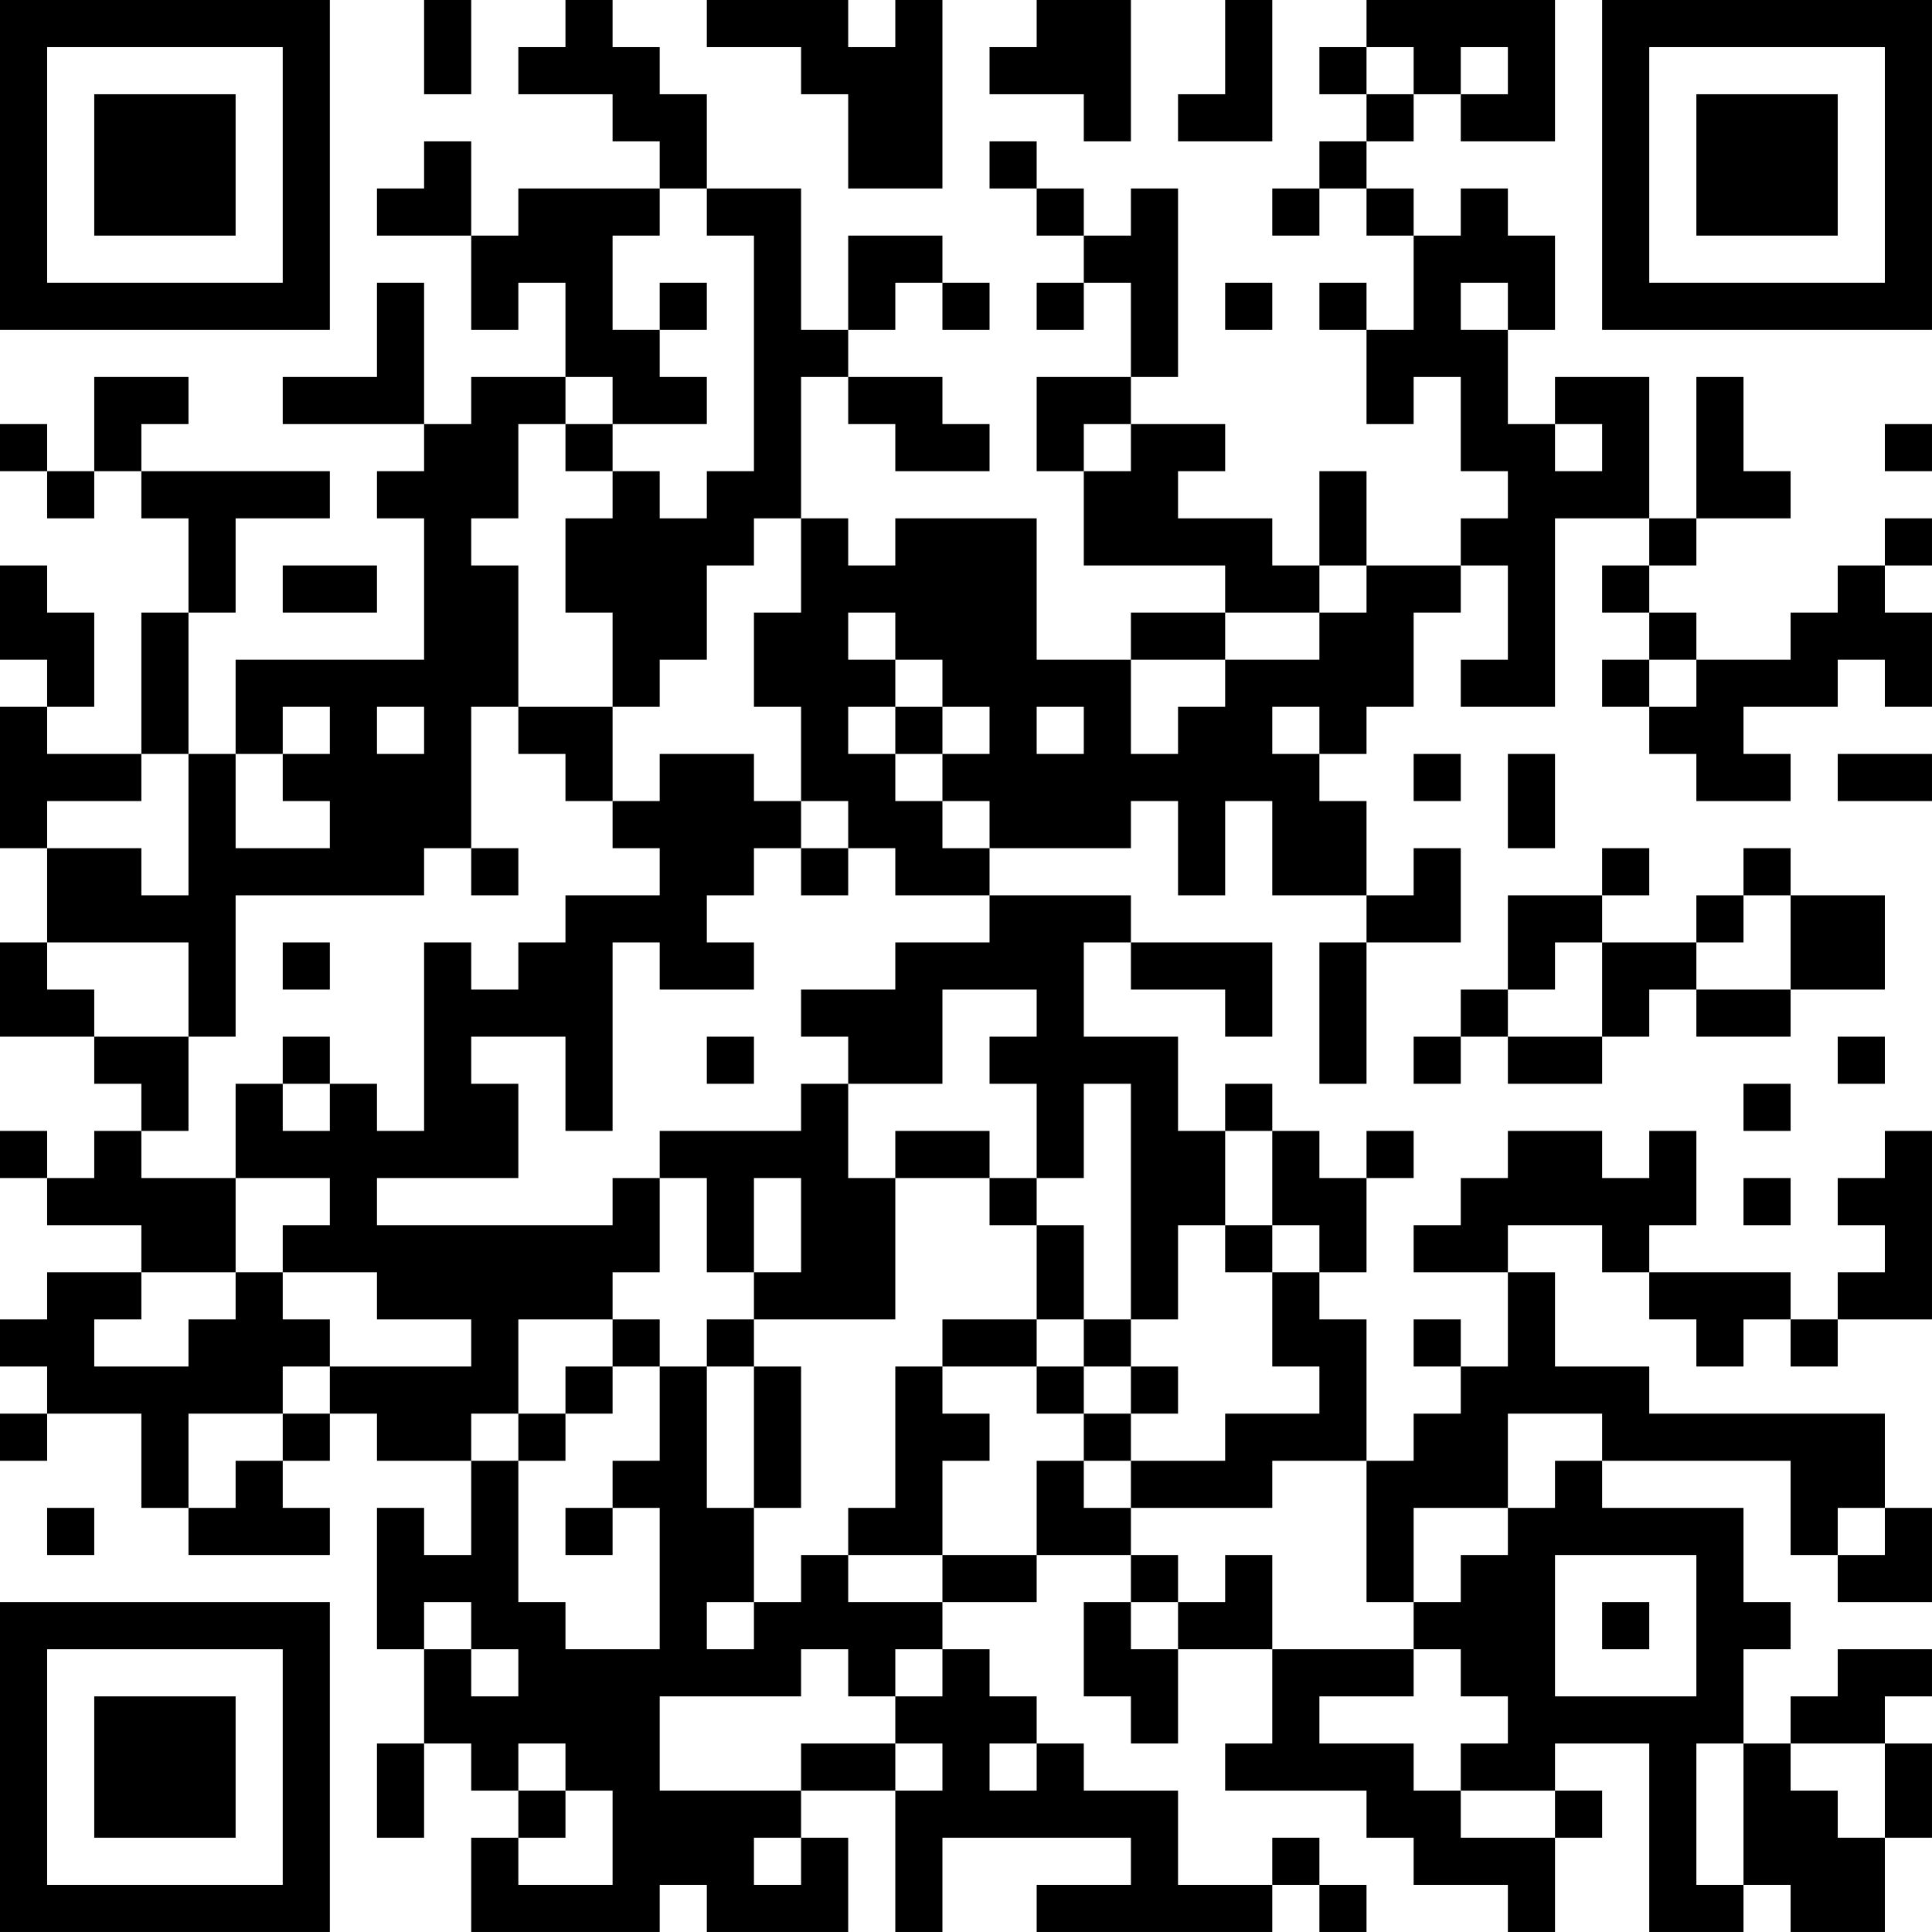 <?xml version="1.0" encoding="UTF-8"?>
<svg xmlns="http://www.w3.org/2000/svg" version="1.1" width="200" height="200" viewBox="0 0 200 200"><rect x="0" y="0" width="200" height="200" fill="#ffffff"/><g transform="scale(4.878)"><g transform="translate(0,0)"><path fill-rule="evenodd" d="M9 0L9 2L10 2L10 0ZM12 0L12 1L11 1L11 2L13 2L13 3L14 3L14 4L11 4L11 5L10 5L10 3L9 3L9 4L8 4L8 5L10 5L10 7L11 7L11 6L12 6L12 8L10 8L10 9L9 9L9 6L8 6L8 8L6 8L6 9L9 9L9 10L8 10L8 11L9 11L9 14L5 14L5 16L4 16L4 13L5 13L5 11L7 11L7 10L3 10L3 9L4 9L4 8L2 8L2 10L1 10L1 9L0 9L0 10L1 10L1 11L2 11L2 10L3 10L3 11L4 11L4 13L3 13L3 16L1 16L1 15L2 15L2 13L1 13L1 12L0 12L0 14L1 14L1 15L0 15L0 18L1 18L1 20L0 20L0 22L2 22L2 23L3 23L3 24L2 24L2 25L1 25L1 24L0 24L0 25L1 25L1 26L3 26L3 27L1 27L1 28L0 28L0 29L1 29L1 30L0 30L0 31L1 31L1 30L3 30L3 32L4 32L4 33L7 33L7 32L6 32L6 31L7 31L7 30L8 30L8 31L10 31L10 33L9 33L9 32L8 32L8 35L9 35L9 37L8 37L8 39L9 39L9 37L10 37L10 38L11 38L11 39L10 39L10 41L14 41L14 40L15 40L15 41L18 41L18 39L17 39L17 38L19 38L19 41L20 41L20 39L24 39L24 40L22 40L22 41L27 41L27 40L28 40L28 41L29 41L29 40L28 40L28 39L27 39L27 40L25 40L25 38L23 38L23 37L22 37L22 36L21 36L21 35L20 35L20 34L22 34L22 33L24 33L24 34L23 34L23 36L24 36L24 37L25 37L25 35L27 35L27 37L26 37L26 38L29 38L29 39L30 39L30 40L32 40L32 41L33 41L33 39L34 39L34 38L33 38L33 37L35 37L35 41L37 41L37 40L38 40L38 41L40 41L40 39L41 39L41 37L40 37L40 36L41 36L41 35L39 35L39 36L38 36L38 37L37 37L37 35L38 35L38 34L37 34L37 32L34 32L34 31L38 31L38 33L39 33L39 34L41 34L41 32L40 32L40 30L35 30L35 29L33 29L33 27L32 27L32 26L34 26L34 27L35 27L35 28L36 28L36 29L37 29L37 28L38 28L38 29L39 29L39 28L41 28L41 24L40 24L40 25L39 25L39 26L40 26L40 27L39 27L39 28L38 28L38 27L35 27L35 26L36 26L36 24L35 24L35 25L34 25L34 24L32 24L32 25L31 25L31 26L30 26L30 27L32 27L32 29L31 29L31 28L30 28L30 29L31 29L31 30L30 30L30 31L29 31L29 28L28 28L28 27L29 27L29 25L30 25L30 24L29 24L29 25L28 25L28 24L27 24L27 23L26 23L26 24L25 24L25 22L23 22L23 20L24 20L24 21L26 21L26 22L27 22L27 20L24 20L24 19L21 19L21 18L24 18L24 17L25 17L25 19L26 19L26 17L27 17L27 19L29 19L29 20L28 20L28 23L29 23L29 20L31 20L31 18L30 18L30 19L29 19L29 17L28 17L28 16L29 16L29 15L30 15L30 13L31 13L31 12L32 12L32 14L31 14L31 15L33 15L33 11L35 11L35 12L34 12L34 13L35 13L35 14L34 14L34 15L35 15L35 16L36 16L36 17L38 17L38 16L37 16L37 15L39 15L39 14L40 14L40 15L41 15L41 13L40 13L40 12L41 12L41 11L40 11L40 12L39 12L39 13L38 13L38 14L36 14L36 13L35 13L35 12L36 12L36 11L38 11L38 10L37 10L37 8L36 8L36 11L35 11L35 8L33 8L33 9L32 9L32 7L33 7L33 5L32 5L32 4L31 4L31 5L30 5L30 4L29 4L29 3L30 3L30 2L31 2L31 3L33 3L33 0L29 0L29 1L28 1L28 2L29 2L29 3L28 3L28 4L27 4L27 5L28 5L28 4L29 4L29 5L30 5L30 7L29 7L29 6L28 6L28 7L29 7L29 9L30 9L30 8L31 8L31 10L32 10L32 11L31 11L31 12L29 12L29 10L28 10L28 12L27 12L27 11L25 11L25 10L26 10L26 9L24 9L24 8L25 8L25 4L24 4L24 5L23 5L23 4L22 4L22 3L21 3L21 4L22 4L22 5L23 5L23 6L22 6L22 7L23 7L23 6L24 6L24 8L22 8L22 10L23 10L23 12L26 12L26 13L24 13L24 14L22 14L22 11L19 11L19 12L18 12L18 11L17 11L17 8L18 8L18 9L19 9L19 10L21 10L21 9L20 9L20 8L18 8L18 7L19 7L19 6L20 6L20 7L21 7L21 6L20 6L20 5L18 5L18 7L17 7L17 4L15 4L15 2L14 2L14 1L13 1L13 0ZM15 0L15 1L17 1L17 2L18 2L18 4L20 4L20 0L19 0L19 1L18 1L18 0ZM22 0L22 1L21 1L21 2L23 2L23 3L24 3L24 0ZM26 0L26 2L25 2L25 3L27 3L27 0ZM29 1L29 2L30 2L30 1ZM31 1L31 2L32 2L32 1ZM14 4L14 5L13 5L13 7L14 7L14 8L15 8L15 9L13 9L13 8L12 8L12 9L11 9L11 11L10 11L10 12L11 12L11 15L10 15L10 18L9 18L9 19L5 19L5 22L4 22L4 20L1 20L1 21L2 21L2 22L4 22L4 24L3 24L3 25L5 25L5 27L3 27L3 28L2 28L2 29L4 29L4 28L5 28L5 27L6 27L6 28L7 28L7 29L6 29L6 30L4 30L4 32L5 32L5 31L6 31L6 30L7 30L7 29L10 29L10 28L8 28L8 27L6 27L6 26L7 26L7 25L5 25L5 23L6 23L6 24L7 24L7 23L8 23L8 24L9 24L9 20L10 20L10 21L11 21L11 20L12 20L12 19L14 19L14 18L13 18L13 17L14 17L14 16L16 16L16 17L17 17L17 18L16 18L16 19L15 19L15 20L16 20L16 21L14 21L14 20L13 20L13 24L12 24L12 22L10 22L10 23L11 23L11 25L8 25L8 26L13 26L13 25L14 25L14 27L13 27L13 28L11 28L11 30L10 30L10 31L11 31L11 34L12 34L12 35L14 35L14 32L13 32L13 31L14 31L14 29L15 29L15 32L16 32L16 34L15 34L15 35L16 35L16 34L17 34L17 33L18 33L18 34L20 34L20 33L22 33L22 31L23 31L23 32L24 32L24 33L25 33L25 34L24 34L24 35L25 35L25 34L26 34L26 33L27 33L27 35L30 35L30 36L28 36L28 37L30 37L30 38L31 38L31 39L33 39L33 38L31 38L31 37L32 37L32 36L31 36L31 35L30 35L30 34L31 34L31 33L32 33L32 32L33 32L33 31L34 31L34 30L32 30L32 32L30 32L30 34L29 34L29 31L27 31L27 32L24 32L24 31L26 31L26 30L28 30L28 29L27 29L27 27L28 27L28 26L27 26L27 24L26 24L26 26L25 26L25 28L24 28L24 23L23 23L23 25L22 25L22 23L21 23L21 22L22 22L22 21L20 21L20 23L18 23L18 22L17 22L17 21L19 21L19 20L21 20L21 19L19 19L19 18L18 18L18 17L17 17L17 15L16 15L16 13L17 13L17 11L16 11L16 12L15 12L15 14L14 14L14 15L13 15L13 13L12 13L12 11L13 11L13 10L14 10L14 11L15 11L15 10L16 10L16 5L15 5L15 4ZM14 6L14 7L15 7L15 6ZM26 6L26 7L27 7L27 6ZM31 6L31 7L32 7L32 6ZM12 9L12 10L13 10L13 9ZM23 9L23 10L24 10L24 9ZM33 9L33 10L34 10L34 9ZM40 9L40 10L41 10L41 9ZM6 12L6 13L8 13L8 12ZM28 12L28 13L26 13L26 14L24 14L24 16L25 16L25 15L26 15L26 14L28 14L28 13L29 13L29 12ZM18 13L18 14L19 14L19 15L18 15L18 16L19 16L19 17L20 17L20 18L21 18L21 17L20 17L20 16L21 16L21 15L20 15L20 14L19 14L19 13ZM35 14L35 15L36 15L36 14ZM6 15L6 16L5 16L5 18L7 18L7 17L6 17L6 16L7 16L7 15ZM8 15L8 16L9 16L9 15ZM11 15L11 16L12 16L12 17L13 17L13 15ZM19 15L19 16L20 16L20 15ZM22 15L22 16L23 16L23 15ZM27 15L27 16L28 16L28 15ZM3 16L3 17L1 17L1 18L3 18L3 19L4 19L4 16ZM30 16L30 17L31 17L31 16ZM32 16L32 18L33 18L33 16ZM39 16L39 17L41 17L41 16ZM10 18L10 19L11 19L11 18ZM17 18L17 19L18 19L18 18ZM34 18L34 19L32 19L32 21L31 21L31 22L30 22L30 23L31 23L31 22L32 22L32 23L34 23L34 22L35 22L35 21L36 21L36 22L38 22L38 21L40 21L40 19L38 19L38 18L37 18L37 19L36 19L36 20L34 20L34 19L35 19L35 18ZM37 19L37 20L36 20L36 21L38 21L38 19ZM6 20L6 21L7 21L7 20ZM33 20L33 21L32 21L32 22L34 22L34 20ZM6 22L6 23L7 23L7 22ZM15 22L15 23L16 23L16 22ZM39 22L39 23L40 23L40 22ZM17 23L17 24L14 24L14 25L15 25L15 27L16 27L16 28L15 28L15 29L16 29L16 32L17 32L17 29L16 29L16 28L19 28L19 25L21 25L21 26L22 26L22 28L20 28L20 29L19 29L19 32L18 32L18 33L20 33L20 31L21 31L21 30L20 30L20 29L22 29L22 30L23 30L23 31L24 31L24 30L25 30L25 29L24 29L24 28L23 28L23 26L22 26L22 25L21 25L21 24L19 24L19 25L18 25L18 23ZM37 23L37 24L38 24L38 23ZM16 25L16 27L17 27L17 25ZM37 25L37 26L38 26L38 25ZM26 26L26 27L27 27L27 26ZM13 28L13 29L12 29L12 30L11 30L11 31L12 31L12 30L13 30L13 29L14 29L14 28ZM22 28L22 29L23 29L23 30L24 30L24 29L23 29L23 28ZM1 32L1 33L2 33L2 32ZM12 32L12 33L13 33L13 32ZM39 32L39 33L40 33L40 32ZM33 33L33 36L36 36L36 33ZM9 34L9 35L10 35L10 36L11 36L11 35L10 35L10 34ZM34 34L34 35L35 35L35 34ZM17 35L17 36L14 36L14 38L17 38L17 37L19 37L19 38L20 38L20 37L19 37L19 36L20 36L20 35L19 35L19 36L18 36L18 35ZM11 37L11 38L12 38L12 39L11 39L11 40L13 40L13 38L12 38L12 37ZM21 37L21 38L22 38L22 37ZM36 37L36 40L37 40L37 37ZM38 37L38 38L39 38L39 39L40 39L40 37ZM16 39L16 40L17 40L17 39ZM0 0L0 7L7 7L7 0ZM1 1L1 6L6 6L6 1ZM2 2L2 5L5 5L5 2ZM34 0L34 7L41 7L41 0ZM35 1L35 6L40 6L40 1ZM36 2L36 5L39 5L39 2ZM0 34L0 41L7 41L7 34ZM1 35L1 40L6 40L6 35ZM2 36L2 39L5 39L5 36Z" fill="#000000"/></g></g></svg>

